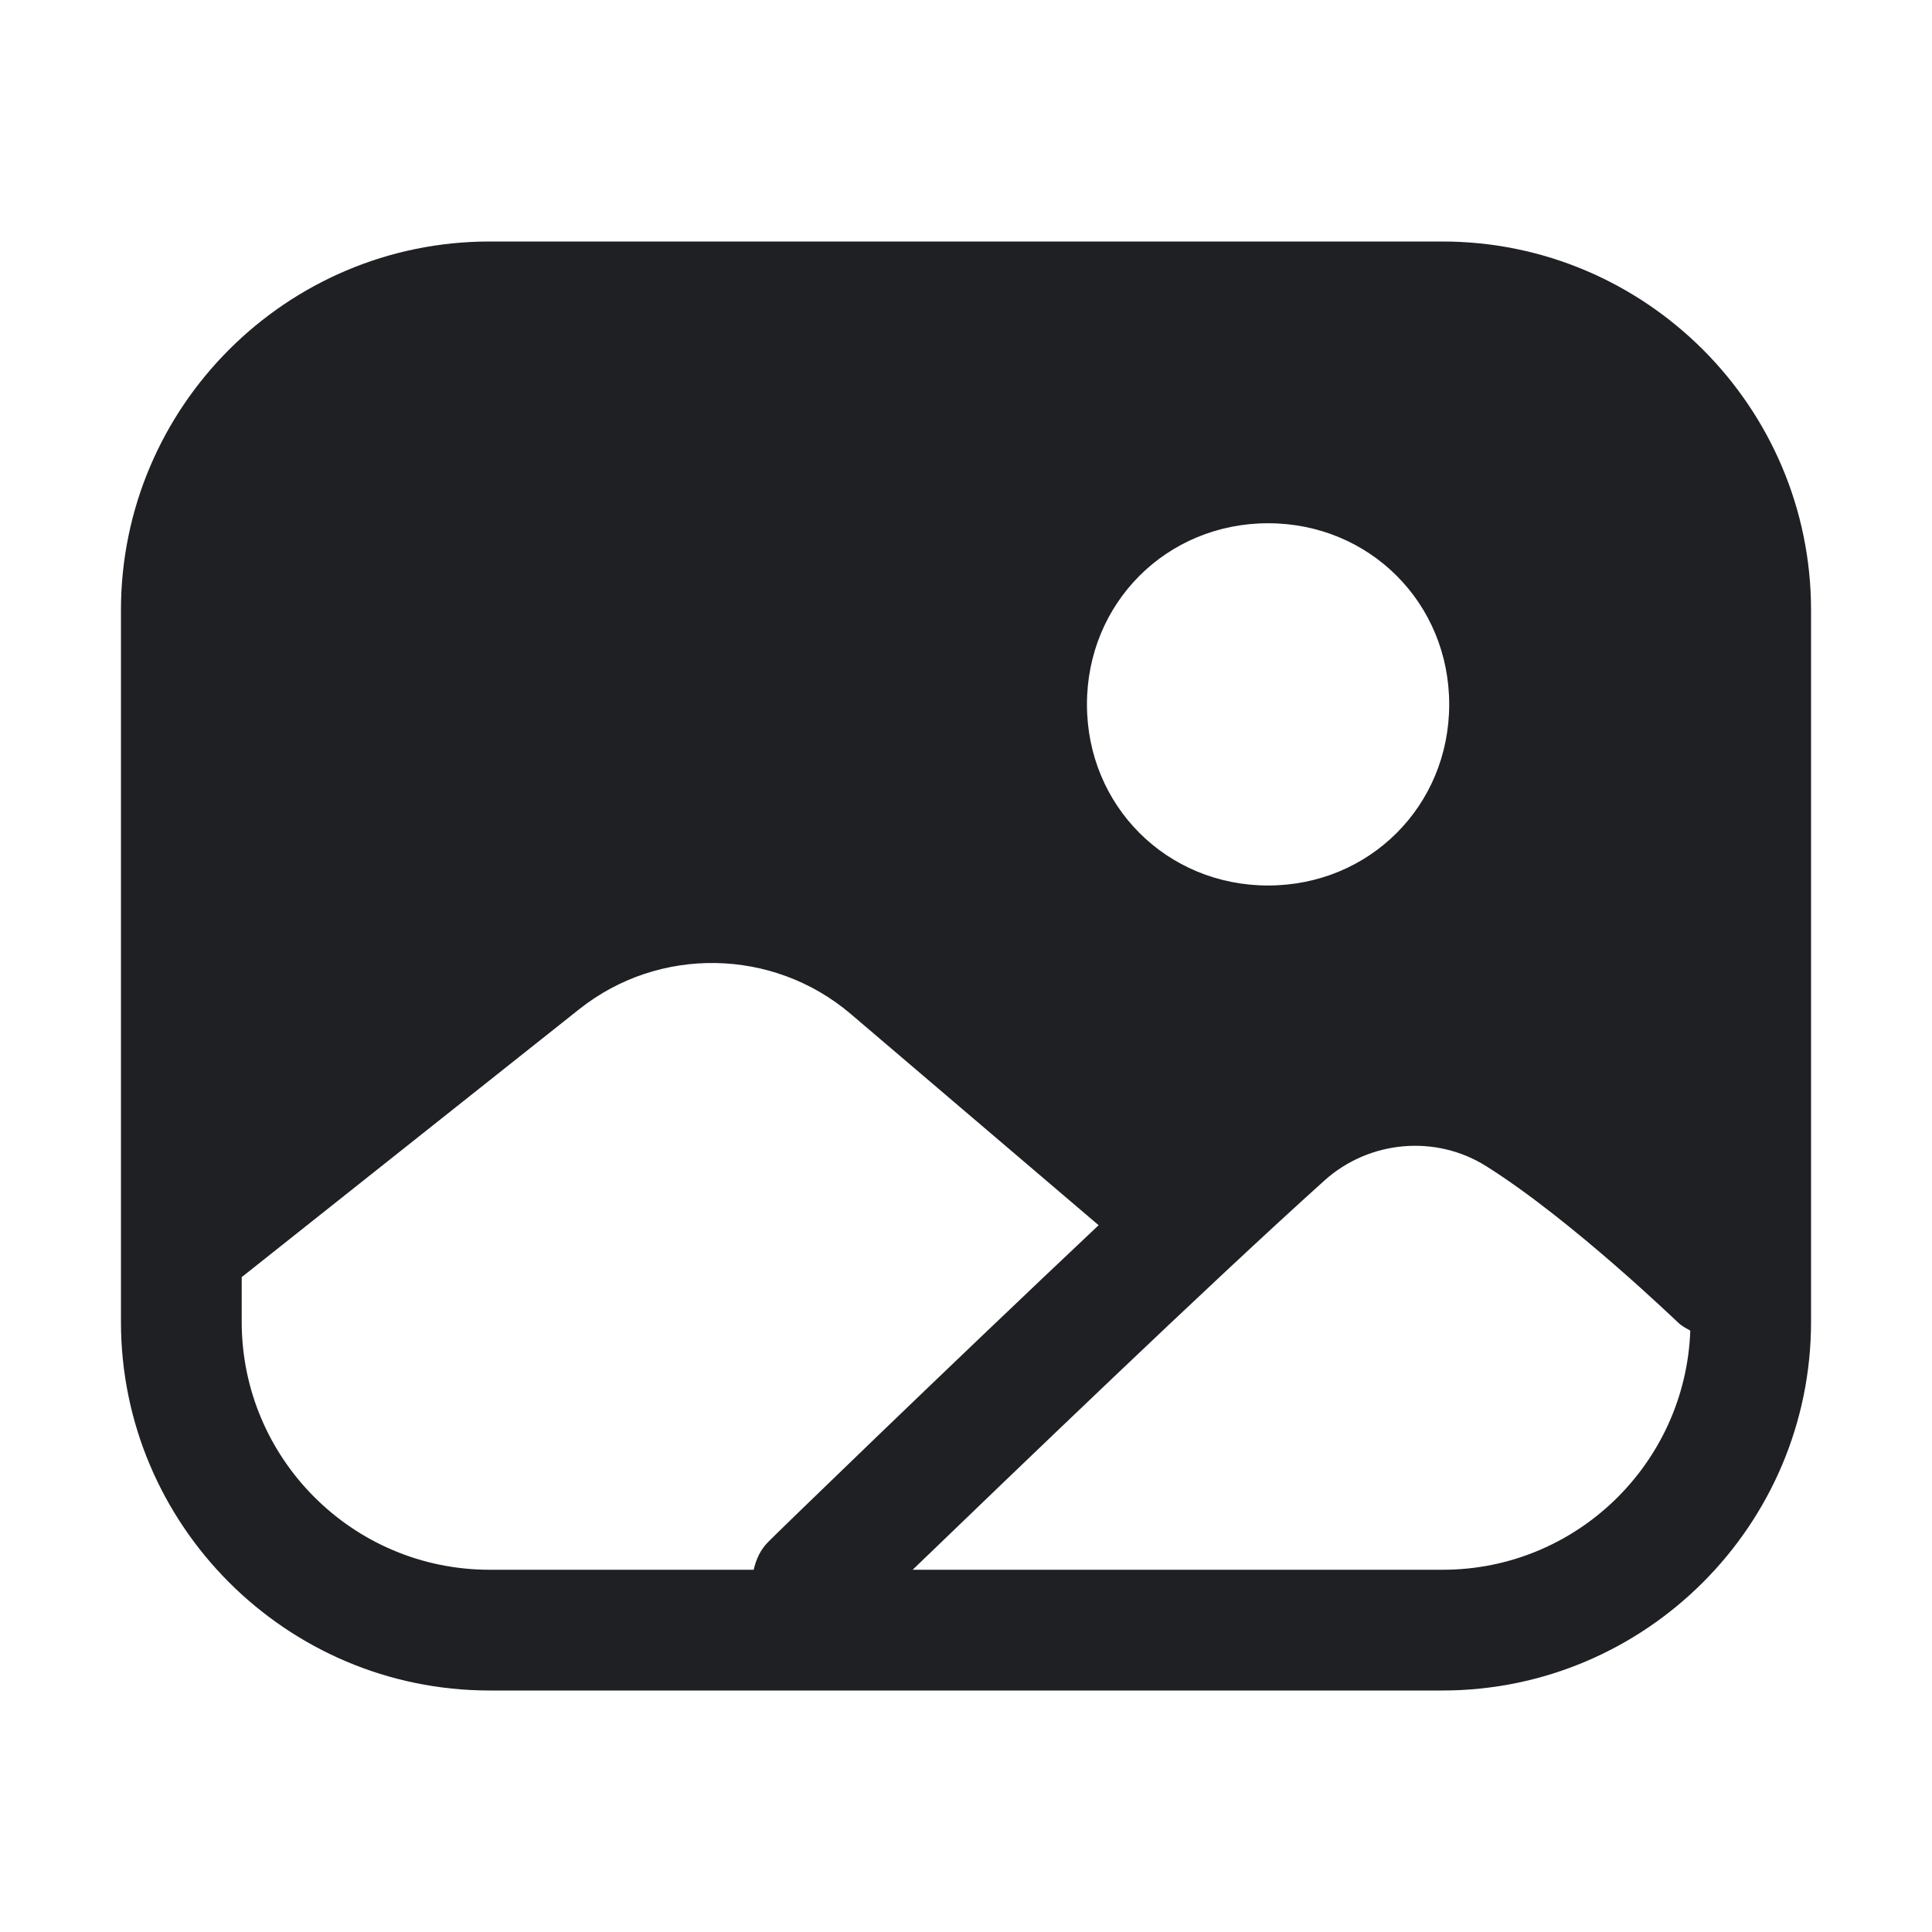 <svg width="48" height="48" viewBox="0 0 48 48" fill="none" xmlns="http://www.w3.org/2000/svg">
<path d="M35.845 6H12.165C7.115 6 3.005 10.11 3.005 15.16V32.84C3.005 37.89 7.115 42 12.165 42H35.835C40.885 42 44.995 37.89 44.995 32.84V15.16C44.995 10.11 40.885 6 35.835 6H35.845ZM31.505 13C34.025 13 36.005 14.98 36.005 17.5C36.005 20.02 34.025 22 31.505 22C28.985 22 27.005 20.02 27.005 17.5C27.005 14.98 28.985 13 31.505 13V13ZM18.715 39H12.165C8.765 39 6.005 36.24 6.005 32.84V31.73L14.395 25.07C16.375 23.5 19.205 23.55 21.135 25.19L27.295 30.44C23.465 34.05 19.155 38.23 19.105 38.29C18.895 38.49 18.785 38.74 18.725 39H18.715ZM35.845 39H22.675C25.125 36.64 30.025 31.92 32.905 29.33C34.015 28.33 35.675 28.18 36.935 28.98C39.075 30.33 41.665 32.84 41.695 32.86C41.785 32.95 41.895 33 41.995 33.06C41.875 36.36 39.165 39 35.845 39V39Z" fill="#1F2024"/>
</svg>
